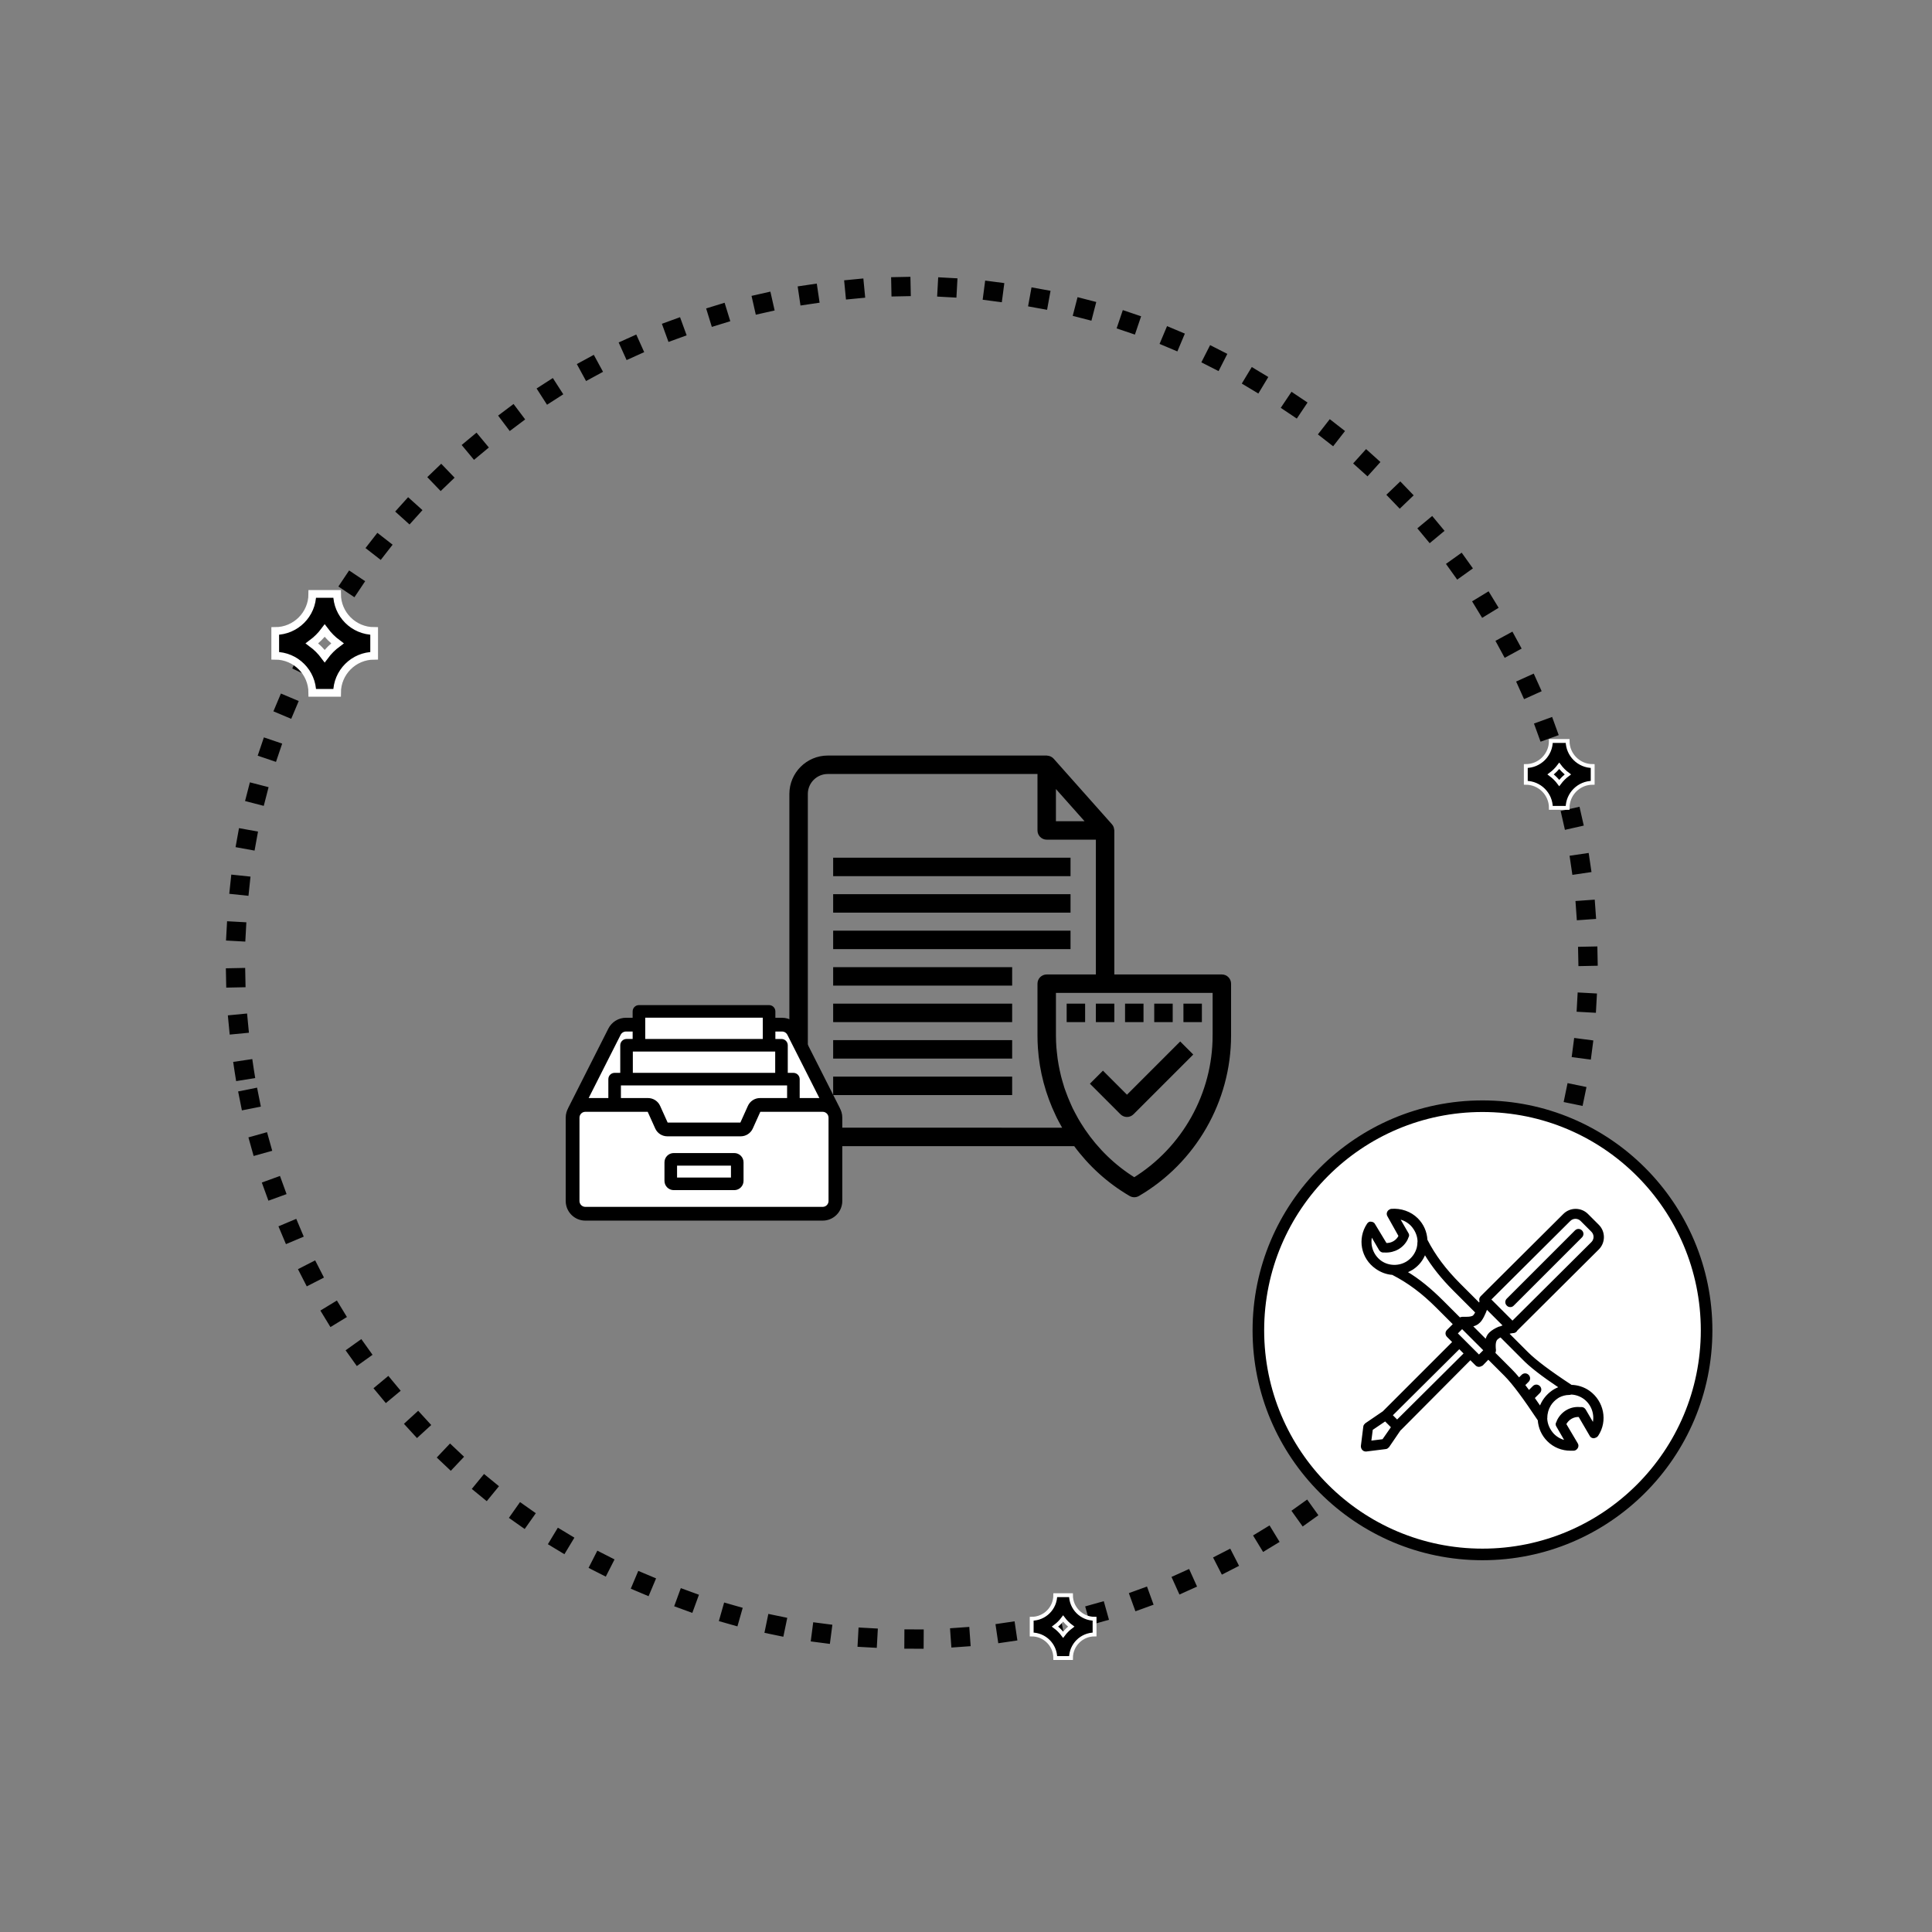 <?xml version="1.0" encoding="utf-8"?>
<!-- Generator: Adobe Illustrator 15.1.0, SVG Export Plug-In  -->
<!DOCTYPE svg PUBLIC "-//W3C//DTD SVG 1.1//EN" "http://www.w3.org/Graphics/SVG/1.1/DTD/svg11.dtd">
<svg version="1.1"
	 xmlns="http://www.w3.org/2000/svg" xmlns:xlink="http://www.w3.org/1999/xlink" xmlns:a="http://ns.adobe.com/AdobeSVGViewerExtensions/3.0/"
	 x="0px" y="0px" width="500px" height="500px" viewBox="-58.442 -71.648 500 500" enable-background="new -58.442 -71.648 500 500"
	 xml:space="preserve">
<rect x="-58.442" y="-71.648" width="500" height="500" fill="#808080" stroke="none"/>
<defs>
</defs>
<path fill="none" stroke="#010101" stroke-width="5" stroke-linecap="square" stroke-linejoin="round" stroke-dasharray="0,12" d="
	M4.743,205.28C-10.593,109.859,54.331,20.086,149.751,4.74c95.422-15.323,185.2,49.604,200.526,145.028
	c15.341,95.409-49.579,185.198-145.009,200.538C109.856,365.637,20.07,300.703,4.743,205.28z"/>
<path stroke="#000000" d="M257.772,181.04h-28.328v-37.772c0-0.037-0.019-0.069-0.021-0.108c-0.01-0.147-0.037-0.289-0.079-0.433
	c-0.021-0.061-0.03-0.121-0.056-0.18c-0.08-0.189-0.181-0.372-0.322-0.532l-15.108-16.997c-0.163-0.181-0.36-0.313-0.567-0.418
	c-0.063-0.03-0.123-0.05-0.188-0.074c-0.175-0.065-0.355-0.104-0.542-0.115c-0.038-0.003-0.074-0.026-0.114-0.026h-56.657
	c-5.206,0-9.442,4.235-9.442,9.441v81.208c0,5.207,4.236,9.444,9.442,9.444h64.026c3.797,5.185,8.637,9.635,14.342,12.961
	c0.295,0.172,0.622,0.258,0.949,0.258c0.331,0,0.66-0.086,0.955-0.258c14.555-8.492,23.598-24.237,23.598-41.086v-13.424
	C259.659,181.883,258.815,181.04,257.772,181.04L257.772,181.04z M214.333,131.239l4.112,4.626l4.901,5.516h-9.014V131.239z
	 M155.789,220.699c-3.123,0-5.665-2.542-5.665-5.666v-81.208c0-3.123,2.542-5.665,5.665-5.665h54.769v15.107
	c0,1.045,0.846,1.89,1.889,1.89h13.221v35.883h-13.221c-1.043,0-1.889,0.843-1.889,1.888v13.424c0,1.053,0.037,2.106,0.105,3.15
	c0.4,6.077,1.979,11.961,4.613,17.424c0.08,0.162,0.151,0.328,0.232,0.49c0.314,0.639,0.658,1.265,1.005,1.889
	c0.177,0.322,0.349,0.646,0.532,0.962c0.084,0.143,0.153,0.291,0.24,0.431H155.789z M255.882,196.352
	c0,15.142-7.932,29.313-20.775,37.253c-5.298-3.276-9.742-7.624-13.158-12.653c-0.381-0.561-0.746-1.127-1.1-1.702
	c-0.221-0.361-0.441-0.721-0.654-1.09c-0.288-0.496-0.554-1.001-0.82-1.506c-0.228-0.435-0.463-0.865-0.675-1.307
	c-0.186-0.382-0.345-0.771-0.52-1.158c-0.497-1.111-0.952-2.242-1.358-3.394c-0.092-0.262-0.197-0.523-0.283-0.787
	c-0.196-0.598-0.369-1.206-0.539-1.813c-0.105-0.378-0.215-0.753-0.313-1.134c-0.142-0.561-0.269-1.128-0.388-1.697
	c-0.099-0.46-0.187-0.923-0.271-1.386c-0.091-0.511-0.178-1.022-0.248-1.536c-0.085-0.591-0.15-1.184-0.207-1.781
	c-0.041-0.408-0.09-0.816-0.121-1.225c-0.07-1.021-0.117-2.05-0.117-3.085v-11.535h41.549V196.352z M255.882,196.352"/>
<path stroke="#000000" d="M246.993,198.59l-13.773,13.775l-6.219-6.221l-2.67,2.672l7.553,7.554
	c0.371,0.368,0.854,0.554,1.336,0.554c0.484,0,0.967-0.186,1.336-0.554l15.107-15.108L246.993,198.59z M246.993,198.59"/>
<rect x="157.679" y="150.825" stroke="#000000" width="60.432" height="3.776"/>
<rect x="157.679" y="160.267" stroke="#000000" width="60.432" height="3.776"/>
<rect x="157.679" y="169.709" stroke="#000000" width="60.432" height="3.776"/>
<rect x="157.679" y="179.152" stroke="#000000" width="45.324" height="3.776"/>
<rect x="157.679" y="188.594" stroke="#000000" width="45.324" height="3.777"/>
<rect x="157.679" y="198.036" stroke="#000000" width="45.324" height="3.777"/>
<rect x="157.679" y="207.479" stroke="#000000" width="45.324" height="3.777"/>
<rect x="218.11" y="188.594" stroke="#000000" width="3.777" height="3.777"/>
<rect x="225.667" y="188.594" stroke="#000000" width="3.777" height="3.777"/>
<rect x="233.22" y="188.594" stroke="#000000" width="3.777" height="3.777"/>
<rect x="240.774" y="188.594" stroke="#000000" width="3.777" height="3.777"/>
<rect x="248.329" y="188.594" stroke="#000000" width="3.775" height="3.777"/>
<path stroke="#FFFFFF" stroke-width="2" d="M22.386,82.055c0,5.293-4.311,9.6-9.6,9.6v6.403c5.289,0,9.6,4.308,9.6,9.601h6.4
	c0-5.293,4.307-9.601,9.602-9.601v-6.403c-5.295,0-9.602-4.307-9.602-9.6H22.386L22.386,82.055z M25.586,98.157
	c-0.935-1.258-2.04-2.367-3.296-3.3c1.256-0.935,2.361-2.042,3.296-3.3c0.937,1.258,2.042,2.365,3.3,3.3
	C27.628,95.79,26.522,96.899,25.586,98.157L25.586,98.157z M25.586,98.157"/>
<path stroke="#FFFFFF" d="M342.923,120.116c0,3.58-2.912,6.492-6.49,6.492v4.328c3.578,0,6.49,2.91,6.49,6.49h4.328
	c0-3.58,2.911-6.49,6.492-6.49v-4.328c-3.581,0-6.492-2.912-6.492-6.492H342.923L342.923,120.116z M345.087,131
	c-0.632-0.85-1.381-1.596-2.23-2.23c0.85-0.631,1.599-1.379,2.23-2.23c0.633,0.852,1.381,1.6,2.231,2.23
	C346.468,129.405,345.72,130.151,345.087,131L345.087,131z M345.087,131"/>
<path stroke="#FFFFFF" d="M214.66,341.182c0,3.362-2.739,6.104-6.103,6.104v4.066c3.363,0,6.103,2.737,6.103,6.104h4.067
	c0-3.366,2.739-6.104,6.104-6.104v-4.066c-3.364,0-6.104-2.741-6.104-6.104H214.66L214.66,341.182z M216.694,351.415
	c-0.594-0.798-1.299-1.502-2.098-2.097c0.799-0.593,1.504-1.297,2.098-2.097c0.594,0.8,1.297,1.504,2.098,2.097
	C217.991,349.913,217.288,350.617,216.694,351.415L216.694,351.415z M216.694,351.415"/>
<circle fill="#FFFFFF" stroke="#000000" stroke-width="3" stroke-miterlimit="10" cx="325.223" cy="272.637" r="58"/>
<path stroke="#000000" stroke-width="0.5" d="M352.766,288.49c-1.375-0.967-2.973-1.459-4.576-1.49
	c-5.588-3.668-9.262-6.428-11.416-8.582l-5.01-5.01c0.531-0.174,1.002-0.285,1.273-0.285c0.516,0,0.828-0.206,1.035-0.619
	l21.081-20.977c1.66-1.662,1.66-4.361,0-6.022l-2.806-2.804c-1.66-1.66-4.359-1.66-6.021,0l-21.389,21.285
	c-0.311,0.311-0.389,0.738-0.234,1.107c-0.037,0.229-0.111,0.519-0.211,0.834l-5.162-5.16c-3.831-3.832-6.525-7.457-8.602-11.494
	c-0.109-2.044-0.928-3.955-2.402-5.43c-1.766-1.766-4.258-2.596-6.75-2.389c-0.311,0.104-0.623,0.313-0.727,0.52
	c-0.207,0.312-0.207,0.727,0,1.039l2.907,5.191c-0.624,1.35-2.077,2.18-3.53,2.076l-3.012-4.984
	c-0.104-0.311-0.518-0.519-0.831-0.519c-0.31-0.104-0.622,0.104-0.83,0.415c-2.491,3.738-1.556,8.722,2.182,11.318
	c1.288,0.919,2.738,1.431,4.207,1.535c0.017,0.007,0.032,0.016,0.049,0.021c4.05,2.076,7.685,4.777,11.422,8.514l4.466,4.465
	l-1.662,1.66c-0.416,0.416-0.416,1.039,0,1.455l1.504,1.505l-18.117,18.118l-4.568,3.115c-0.207,0.207-0.415,0.414-0.415,0.727
	l-0.622,4.984c0,0.311,0.102,0.623,0.311,0.83c0.207,0.207,0.415,0.312,0.727,0.312h0.104l4.984-0.623
	c0.311,0,0.52-0.208,0.727-0.415l2.961-4.341c0.055-0.037,0.107-0.077,0.154-0.124l18.121-18.22l1.502,1.504
	c0.208,0.207,0.416,0.311,0.728,0.311c0.311,0,0.622-0.208,0.83-0.311l1.579-1.64l4.338,4.338c2.18,2.178,4.98,6.016,8.713,11.614
	c0.133,1.999,0.951,3.864,2.399,5.311c1.556,1.558,3.632,2.389,5.813,2.389h0.83c0.313,0,0.624-0.208,0.83-0.519
	c0.209-0.313,0.209-0.728,0-1.039l-3.01-5.088c0.727-1.35,2.078-2.181,3.633-2.077l2.908,4.985c0.104,0.31,0.518,0.519,0.832,0.519
	c0.414-0.104,0.726-0.209,0.934-0.519C357.436,296.07,356.398,291.085,352.766,288.49L352.766,288.49z M329.402,271.981
	c-0.727,0.312-1.661,0.831-2.283,1.452c-0.505,0.506-0.788,1.18-0.934,1.872l-3.844-3.844c0.729-0.104,1.454-0.415,1.974-0.934
	c0.726-0.624,1.454-2.182,1.972-3.635l4.57,4.568c-0.343,0.123-0.691,0.262-1.03,0.411
	C329.688,271.876,329.545,271.91,329.402,271.981L329.402,271.981z M347.78,244.154c0.83-0.83,2.181-0.83,3.012,0l2.804,2.805
	c0.83,0.83,0.83,2.18,0,3.01l-20.611,20.508l-5.813-5.815L347.78,244.154z M296.488,247.996l2.182,3.738
	c0.207,0.312,0.52,0.521,0.831,0.521h0.519c2.387,0.103,4.568-1.144,5.607-3.22l0.205-0.52c0.209-0.311,0.209-0.623,0-0.935
	l-2.283-3.946c1.246,0.209,2.388,0.831,3.323,1.766c1.069,1.16,1.756,2.627,1.796,4.203c-0.02,0.079-0.03,0.164-0.03,0.262
	c0,0.481-0.059,0.951-0.167,1.402c-0.391,1.504-1.33,2.814-2.639,3.686c-2.075,1.35-4.879,1.35-6.955-0.103
	C296.697,253.292,295.762,250.489,296.488,247.996L296.488,247.996z M305.418,257.549c0.519-0.208,1.143-0.521,1.66-0.831
	c1.56-1.038,2.598-2.389,3.22-4.05c1.972,3.322,4.464,6.438,7.581,9.553l5.752,5.754c-0.226,0.429-0.459,0.787-0.665,0.995
	c-0.624,0.519-2.182,0.415-2.907,0.415c-0.252,0-0.502,0.076-0.708,0.228l-4.38-4.381
	C311.752,262.013,308.74,259.521,305.418,257.549L305.418,257.549z M299.501,301.053l-3.323,0.415l0.414-3.219l3.469-2.347
	l1.785,1.785L299.501,301.053z M303.133,296.07l-1.453-1.454l17.547-17.443l1.455,1.453L303.133,296.07z M324.315,279.25
	l-5.815-5.816l1.454-1.452l5.778,5.777c-0.033,0.053-0.063,0.105-0.087,0.161L324.315,279.25z M328.241,278.501
	c0.152-0.205,0.226-0.456,0.226-0.707c-0.038-0.311-0.076-0.711-0.076-1.12c-0.002-0.684,0.104-1.397,0.492-1.787
	c0.137-0.158,0.371-0.332,0.664-0.506c0.002-0.001,0.004-0.002,0.007-0.004c0.118-0.069,0.243-0.139,0.376-0.208l5.703,5.702
	c1.863,1.97,5.075,4.454,9.731,7.561c-0.681,0.229-1.335,0.547-1.943,0.953c-1.53,1.071-2.665,2.537-3.239,4.229
	c-0.6-0.877-1.174-1.705-1.728-2.482l1.436-1.436c0.414-0.415,0.414-1.037,0-1.453c-0.416-0.414-1.038-0.414-1.454,0l-1.202,1.201
	c-0.431-0.585-0.849-1.137-1.251-1.655l1-1c0.416-0.415,0.416-1.038,0-1.453s-1.04-0.415-1.454,0l-0.841,0.84
	c-0.744-0.896-1.432-1.658-2.066-2.293L328.241,278.501z M353.906,297.004l-2.182-3.738c-0.207-0.312-0.517-0.52-0.83-0.52h-0.519
	c-2.388-0.208-4.569,1.142-5.606,3.219l-0.207,0.519c-0.209,0.313-0.209,0.623,0,0.936l2.282,3.945
	c-1.245-0.208-2.388-0.831-3.321-1.765c-1.05-1.138-1.729-2.571-1.793-4.112c0.019-0.076,0.027-0.158,0.027-0.249
	c0-1.167,0.328-2.269,0.892-3.212c0-0.003,0.002-0.003,0.002-0.004c0.003-0.005,0.007-0.009,0.009-0.014
	c0.479-0.774,1.127-1.445,1.9-1.963c0.125-0.086,0.25-0.167,0.378-0.241c0.81-0.425,1.74-0.693,2.738-0.693
	c0.176,0,0.318-0.034,0.447-0.101c1.2,0.029,2.395,0.439,3.394,1.14C353.697,291.708,354.633,294.512,353.906,297.004
	L353.906,297.004z M353.906,297.004"/>
<path stroke="#000000" stroke-width="0.5" d="M331.687,266.062c0.208,0.209,0.416,0.313,0.728,0.313
	c0.311,0,0.519-0.104,0.727-0.313l17.651-17.65c0.416-0.416,0.416-1.039,0-1.454s-1.04-0.414-1.454,0l-17.651,17.651
	C331.272,265.025,331.272,265.648,331.687,266.062L331.687,266.062z M331.687,266.062"/>
<path stroke="#000000" stroke-width="0.5" d="M131.594,227.013h-15.677c-1.181,0-2.143,0.961-2.143,2.143v4.808
	c0,1.182,0.962,2.143,2.143,2.143h15.677c1.181,0,2.143-0.961,2.143-2.143v-4.808C133.736,227.975,132.774,227.013,131.594,227.013
	L131.594,227.013z M130.981,233.352H116.53v-3.583h14.451V233.352z M130.981,233.352"/>
<path stroke="#000000" stroke-width="0.5" d="M158.596,215.105l0.022-0.01l-10.33-20.421c-0.834-1.65-2.502-2.676-4.352-2.676
	h-1.963V190.1c0-0.761-0.615-1.377-1.377-1.377h-33.684c-0.76,0-1.377,0.617-1.377,1.377v1.897h-1.963
	c-1.849,0-3.516,1.026-4.352,2.676l-10.328,20.421l0.021,0.01c-0.441,0.729-0.697,1.583-0.697,2.497v21.573
	c0,2.661,2.164,4.824,4.824,4.824h61.428c2.66,0,4.824-2.164,4.824-4.824v-21.573C159.294,216.689,159.038,215.834,158.596,215.105
	L158.596,215.105z M141.974,195.059h1.963c0.689,0,1.311,0.381,1.621,0.997l8.458,16.722h-5.751v-5.145
	c0-0.761-0.617-1.377-1.377-1.377h-1.705v-7.389c0-0.761-0.616-1.378-1.377-1.378h-1.832V195.059z M145.51,209.01v3.768h-7.269
	c-1.247,0-2.384,0.735-2.896,1.872l-1.984,4.401c-0.019,0.042-0.061,0.068-0.106,0.068h-18.998c-0.045,0-0.087-0.026-0.104-0.068
	l-1.986-4.401c-0.512-1.137-1.648-1.872-2.895-1.872h-7.27v-3.768H145.51z M108.292,191.478h30.928v6.011h-30.928V191.478z
	 M142.429,200.243v6.012h-37.346v-6.012H142.429z M101.952,196.056c0.313-0.615,0.934-0.997,1.621-0.997h1.963v2.429h-1.831
	c-0.761,0-1.377,0.617-1.377,1.377v7.389h-1.704c-0.762,0-1.377,0.617-1.377,1.377v5.146h-5.752L101.952,196.056z M154.47,240.938
	H93.042c-0.973,0-1.764-0.791-1.764-1.763v-21.573c0-0.972,0.791-1.764,1.764-1.764h16.229c0.045,0,0.086,0.027,0.105,0.069
	l1.984,4.402c0.513,1.137,1.649,1.871,2.896,1.871h18.998c1.247,0,2.384-0.734,2.896-1.871l1.984-4.402
	c0.02-0.042,0.061-0.069,0.106-0.069h16.228c0.973,0,1.763,0.792,1.763,1.764v21.573
	C156.231,240.148,155.441,240.938,154.47,240.938L154.47,240.938z M154.47,240.938"/>
<rect x="108.292" y="191.478" fill="#FFFFFF" stroke="#000000" stroke-width="0.5" width="30.928" height="6.011"/>
<rect x="105.083" y="200.243" fill="#FFFFFF" stroke="#000000" stroke-width="0.5" width="37.346" height="6.012"/>
<path fill="#FFFFFF" stroke="#000000" stroke-width="0.5" d="M99.247,207.632c0-0.761,0.615-1.377,1.377-1.377h1.704v-7.389
	c0-0.76,0.616-1.377,1.377-1.377h1.831v-2.429h-1.963c-0.688,0-1.309,0.381-1.621,0.997l-8.457,16.722h5.752V207.632z"/>
<path fill="#FFFFFF" stroke="#000000" stroke-width="0.5" d="M102.001,212.778h7.27c1.246,0,2.383,0.735,2.895,1.872l1.986,4.401
	c0.018,0.042,0.06,0.068,0.104,0.068h18.998c0.046,0,0.088-0.026,0.106-0.068l1.984-4.401c0.513-1.137,1.649-1.872,2.896-1.872
	h7.269v-3.768h-43.509V212.778z"/>
<path fill="#FFFFFF" stroke="#000000" stroke-width="0.5" d="M145.183,198.867v7.389h1.705c0.76,0,1.377,0.616,1.377,1.377v5.145
	h5.751l-8.458-16.722c-0.311-0.615-0.932-0.997-1.621-0.997h-1.963v2.43h1.832C144.566,197.489,145.183,198.105,145.183,198.867z"/>
<path fill="#FFFFFF" stroke="#000000" stroke-width="0.5" d="M154.469,215.838h-16.228c-0.046,0-0.087,0.027-0.106,0.069
	l-1.984,4.402c-0.513,1.137-1.649,1.871-2.896,1.871h-18.998c-1.246,0-2.383-0.734-2.896-1.871l-1.984-4.402
	c-0.02-0.042-0.061-0.069-0.105-0.069H93.042c-0.973,0-1.764,0.792-1.764,1.764v21.573c0,0.972,0.791,1.763,1.764,1.763h61.428
	c0.972,0,1.762-0.791,1.762-1.763v-21.573C156.231,216.63,155.441,215.838,154.469,215.838z M133.736,233.963
	c0,1.182-0.962,2.143-2.143,2.143h-15.677c-1.181,0-2.143-0.961-2.143-2.143v-4.808c0-1.181,0.962-2.143,2.143-2.143h15.677
	c1.181,0,2.143,0.961,2.143,2.143V233.963z"/>
<rect x="116.53" y="229.768" fill="#FFFFFF" stroke="#000000" stroke-width="0.5" width="14.451" height="3.583"/>
</svg>
